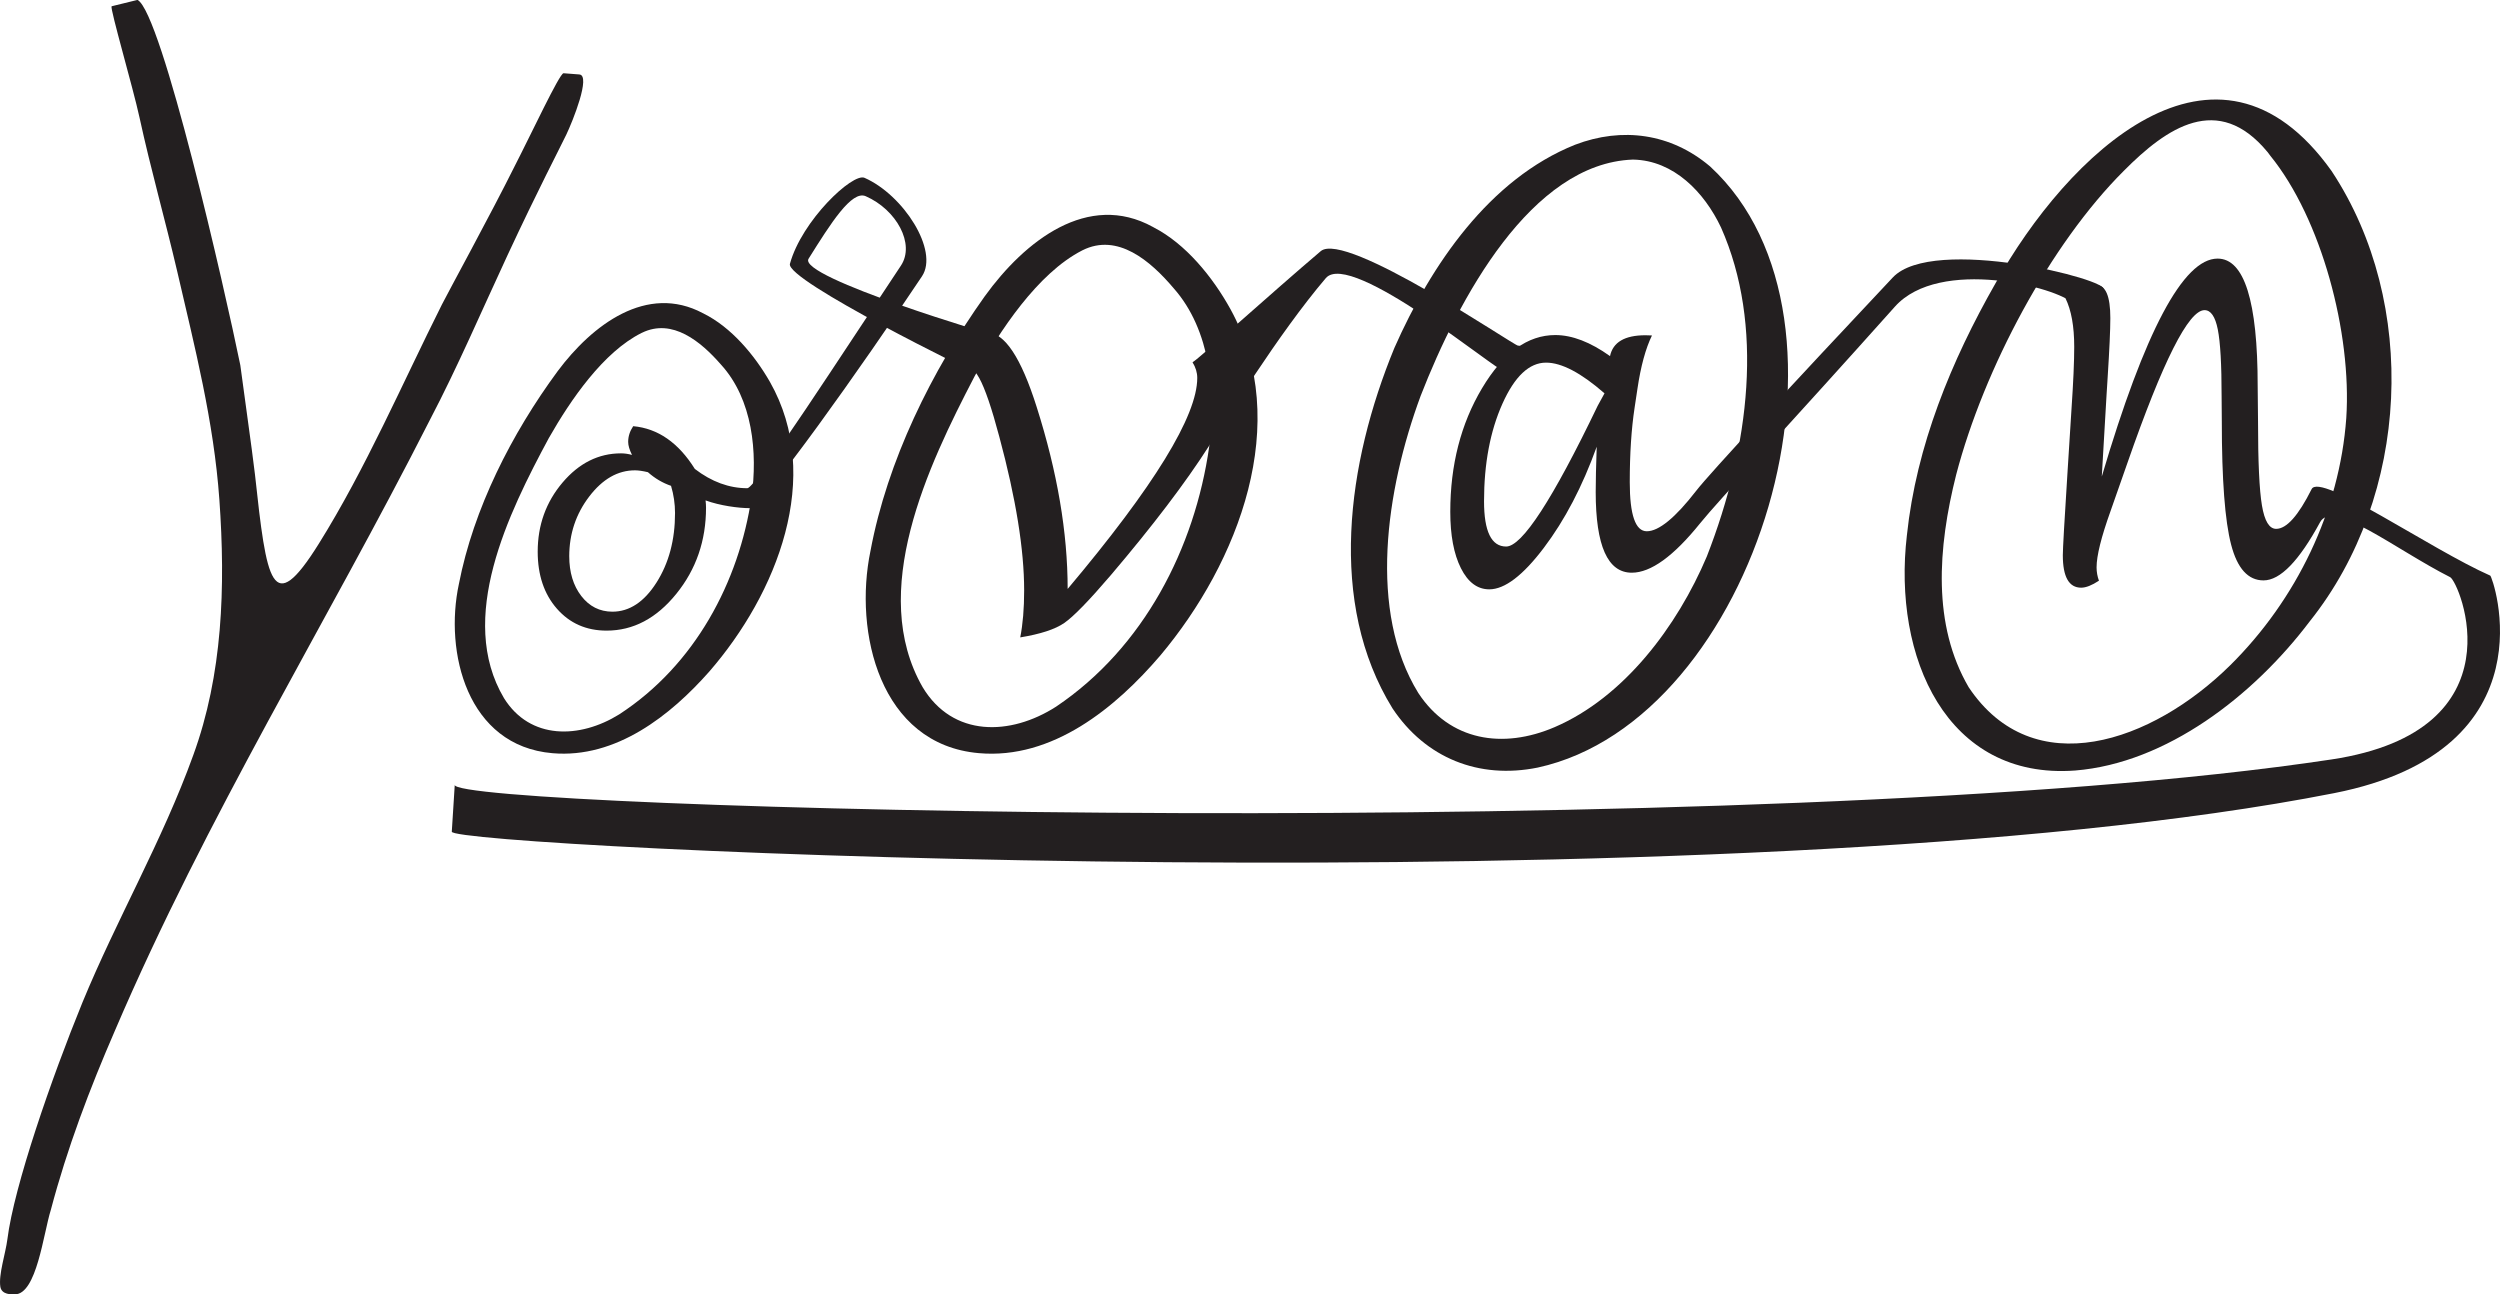 <?xml version="1.0" encoding="UTF-8"?>
<svg id="Layer_1" data-name="Layer 1" xmlns="http://www.w3.org/2000/svg" viewBox="0 0 497.68 257.68">
  <defs>
    <style>
      .cls-1 {
        fill: #231f20;
      }
    </style>
  </defs>
  <path class="cls-1" d="M418.42,94.83c8.54-28.9,16.22-43.35,23.04-43.35,5.32,0,7.98,8.47,7.98,25.4l.07,6.98c0,8.08.26,13.67.78,16.77.52,3.1,1.46,4.65,2.83,4.65,2.07,0,4.42-2.63,7.06-7.91,1.7-3.39,23.61,11.93,35.56,17.22.48.21,12.76,34.66-31.06,43.3-118.87,23.43-375.87,10.69-374.74,7.66l.59-9.34c-1.59,4.81,261.33,11.95,373.64-5.03,37.97-5.74,25.43-35.34,23.59-36.28-10.83-5.48-23.39-15.57-25.89-10.96-4.19,7.73-7.94,11.6-11.27,11.6-3.06,0-5.21-2.37-6.44-7.1-1.24-4.73-1.86-12.93-1.86-24.59l-.04-4.96c0-6.31-.25-10.74-.76-13.31-.51-2.56-1.39-3.84-2.64-3.84-3.18,0-8.29,10.14-15.35,30.42-1.73,4.96-2.85,8.16-3.36,9.58-1.85,5.16-2.78,8.89-2.78,11.2,0,.92.16,1.81.47,2.66-1.4.92-2.58,1.39-3.54,1.39-2.43,0-3.65-2.15-3.65-6.46,0-1.23.31-6.77.94-16.62l.79-12.52c.36-5.31.54-9.43.54-12.35,0-4.08-.58-7.29-1.73-9.64.51-.27,1.35-.73,2.53-1.39,1.49-.84,2.68-1.27,3.57-1.27,1.88,0,2.82,2.19,2.82,6.58,0,2.31-.18,6.27-.54,11.89-.07,1.23-.14,2.41-.22,3.52l-.94,16.1Z"/>
  <path class="cls-1" d="M317.85,88.96c-2.84,7.88-6.34,14.58-10.51,20.09-4.16,5.51-7.79,8.27-10.87,8.27-2.35,0-4.24-1.4-5.65-4.22-1.41-2.81-2.11-6.55-2.11-11.22,0-9.3,2.1-17.5,6.31-24.57,4.21-7.07,9.07-10.61,14.6-10.61,3.35,0,6.98,1.4,10.89,4.19.58-2.77,2.93-4.15,7.05-4.15.27,0,.7.02,1.3.04-1.26,2.59-2.23,6.13-2.89,10.61l-.57,3.79c-.64,4.22-.96,9.16-.96,14.81,0,6.51,1.13,9.77,3.39,9.77,2.39,0,5.67-2.68,9.83-8.05,2.81-3.63,19.23-21.27,39.14-42.47,8-8.52,43.59.52,41.89,2.4l-5.99,2.8c-2.95-3.23-26.58-9.35-35.48.61-20.62,23.09-35.18,38.66-38.78,43.13-5.28,6.56-9.81,9.83-13.6,9.83-4.79,0-7.18-5.35-7.18-16.06,0-2.23.07-5.23.2-9.01ZM319.41,78.3c-4.66-4.07-8.54-6.11-11.63-6.11-3.35,0-6.25,2.73-8.69,8.18-2.44,5.46-3.66,11.93-3.66,19.42,0,6.01,1.47,9.01,4.4,9.01,3.17,0,9.25-9.34,18.22-28.01.11-.24.57-1.07,1.37-2.5Z"/>
  <path class="cls-1" d="M203.1,126.89c.52-2.63.78-5.75.78-9.35,0-8.13-1.64-18.31-4.93-30.54-1.53-5.77-2.87-9.69-4.01-11.74-1.14-2.06-2.9-3.76-5.28-5.1,2.77-2.63,5.05-3.95,6.86-3.95,3.45,0,6.74,4.94,9.86,14.83,4.11,12.93,6.16,25,6.16,36.2,17.2-20.43,25.8-34.44,25.8-42.01,0-1.07-.32-2.11-.94-3.11,1.54-.93,15.63-13.73,25.52-22.12,4.91-4.16,38.46,18.8,39.26,18.8,2.19,0-3.19,2.89-3.19,4.76,0,1.11-30.11-24-35.06-18.19-9.46,11.1-20.15,28.56-23.24,33.39-4.71,7.37-11.23,15.94-19.56,25.74-4.35,5.09-7.44,8.26-9.27,9.52-1.82,1.26-4.74,2.21-8.77,2.87Z"/>
  <path class="cls-1" d="M140.46,99.61c.06.54.09,1.03.09,1.46,0,6.56-1.97,12.27-5.92,17.15-3.95,4.88-8.57,7.32-13.87,7.32-4.05,0-7.35-1.46-9.9-4.37-2.55-2.91-3.82-6.7-3.82-11.35,0-5.28,1.65-9.87,4.94-13.75s7.18-5.82,11.65-5.82c.68,0,1.41.1,2.18.31-.5-1.02-.76-1.88-.76-2.59,0-1.09.33-2.13,1-3.13,4.92.45,9.01,3.29,12.27,8.51,3.34,2.56,6.83,3.84,10.46,3.84,1.64,0,19.13-27.15,30.56-44.3,2.88-4.32-.88-11.15-7-13.83-2.8-1.23-6.99,5.44-11.38,12.45-2.29,3.66,37.7,15.54,37.82,15.46l-4.41,7.33c-.09.07-38.02-18.49-37.12-21.78,2.36-8.61,12.49-18.16,14.85-17.12,7.76,3.41,14.84,14.5,11.44,19.6-11.89,17.83-31.91,46.16-34.28,46.16-2.24,0-5.95-.5-8.79-1.54ZM133.6,96.72c-1.67-.57-3.21-1.47-4.62-2.72-1.03-.24-1.88-.37-2.57-.37-3.43,0-6.46,1.74-9.11,5.21-2.65,3.47-3.97,7.43-3.98,11.87,0,3.22.8,5.87,2.4,7.94,1.6,2.07,3.66,3.11,6.18,3.12,3.4,0,6.34-1.94,8.79-5.8,2.46-3.87,3.69-8.47,3.69-13.83,0-1.86-.27-3.66-.79-5.41Z"/>
  <path class="cls-1" d="M47.85,72.77c0,.26,2.49,17.88,2.9,21.63,2.34,21.52,3.35,28.84,12.71,13.85s16.61-31.86,24.51-47.62c1.08-2.16,9.81-18.15,14.43-27.44,3.29-6.39,8.98-18.58,9.78-18.61.14,0,2.88.23,3.13.24,2.41.13-1.34,9.4-2.57,11.97s-5.69,11.09-11.7,24c-5.21,11.2-9.88,22.14-15.45,32.78-20.72,40.8-44.43,78.89-62.7,121.57-5.07,11.67-9.53,23.46-12.77,35.71-1.49,4.75-2.82,16.82-7.18,16.82-.63,0-2.58.11-2.87-1.49-.39-2.44,1.04-6.64,1.4-9.48,1.33-10.6,8.83-32.18,14.93-47.11,6.87-16.68,15.93-32.23,22.06-49.22,5.87-16.07,6.45-33.48,5.21-50.92-1.11-15.62-4.9-30.33-8.39-45.42-2.4-10.28-5.26-20.3-7.51-30.65-1.29-5.94-5.87-21.59-5.56-22.13l5.17-1.27c4.81,2.52,17.43,57.86,20.43,72.57l.04.2Z"/>
  <path class="cls-1" d="M340.45,33.15c33.06,30.52,9.31,110.13-34.32,119.65-11.72,2.38-22.34-1.89-28.92-11.78-12.95-20.96-9.07-48.81.37-71.75,7.29-16.51,18.9-33.62,35.98-40.46,9.4-3.59,19.06-2.24,26.77,4.24l.12.1ZM325.03,31.77c-20.21.77-34.65,27.6-42.22,47.04-6.97,18.87-10.46,42.92-.47,59.14,6.28,9.56,16.84,11.23,27.15,6.8,13.8-5.93,24.4-20.06,30.29-33.97,8.59-22,11.41-46.15,2.83-65.49-3.34-7.06-9.43-13.34-17.45-13.52h-.13Z"/>
  <path class="cls-1" d="M464.26,34.21c17.18,26.1,15.6,64.38-4.46,89.49-11.19,14.81-28.52,28.23-46.71,29.69-25.61,1.88-36.34-22.59-33.48-46.84,1.87-17.77,8.83-34.72,17.65-50.17,14.2-25.47,43.91-54.56,66.89-22.34l.11.16ZM451.38,30.24c-9.82-11.86-20.03-4.86-28.57,3.75-14.68,14.62-27.87,39.45-33.38,60.47-3.71,14.71-4.75,29.97,2.48,42.35,12.85,19.24,36.49,11.02,52.1-4.41,13.12-13,21.75-30.73,23.07-49.19,1.11-16.92-4.95-39.68-15.11-52.19l-.58-.77Z"/>
  <path class="cls-1" d="M229.65,45.26c6.37,3.27,11.73,9.83,15.31,16.3,12.35,22.52,1.66,50.33-13.99,68.95-8.84,10.34-21.43,20.73-36.12,19.42-19.7-1.73-24.93-24.08-21.56-40.27,3.35-17.88,12.13-35.77,22.77-50.71,7.95-11,20.53-20.89,33.45-13.77l.15.08ZM215.38,49.88c-8.79,4.53-16.33,15.88-21.36,25.02-9.34,17.91-21.24,42.95-10.34,61.91,6,9.98,17.44,9.71,26.55,3.87,17.47-11.74,27.61-31.59,30.48-51.7,1.43-10.64.29-23.29-7.06-31.59-4.63-5.47-11.18-11.08-18.17-7.56l-.11.05Z"/>
  <path class="cls-1" d="M140.05,62.41c5.5,2.73,10.13,8.22,13.23,13.63,10.67,18.83,1.43,42.09-12.09,57.66-7.64,8.65-18.52,17.34-31.21,16.24-17.02-1.45-21.54-20.14-18.63-33.67,2.9-14.96,10.48-29.92,19.68-42.4,6.87-9.2,17.74-17.47,28.9-11.52l.13.06ZM127.72,66.28c-7.6,3.79-14.11,13.28-18.46,20.92-8.07,14.98-18.35,35.92-8.93,51.78,5.19,8.34,15.07,8.12,22.94,3.23,15.1-9.82,23.85-26.41,26.34-43.23,1.23-8.9.25-19.48-6.1-26.42-4-4.58-9.66-9.26-15.7-6.32l-.09.04Z"/>
</svg>
